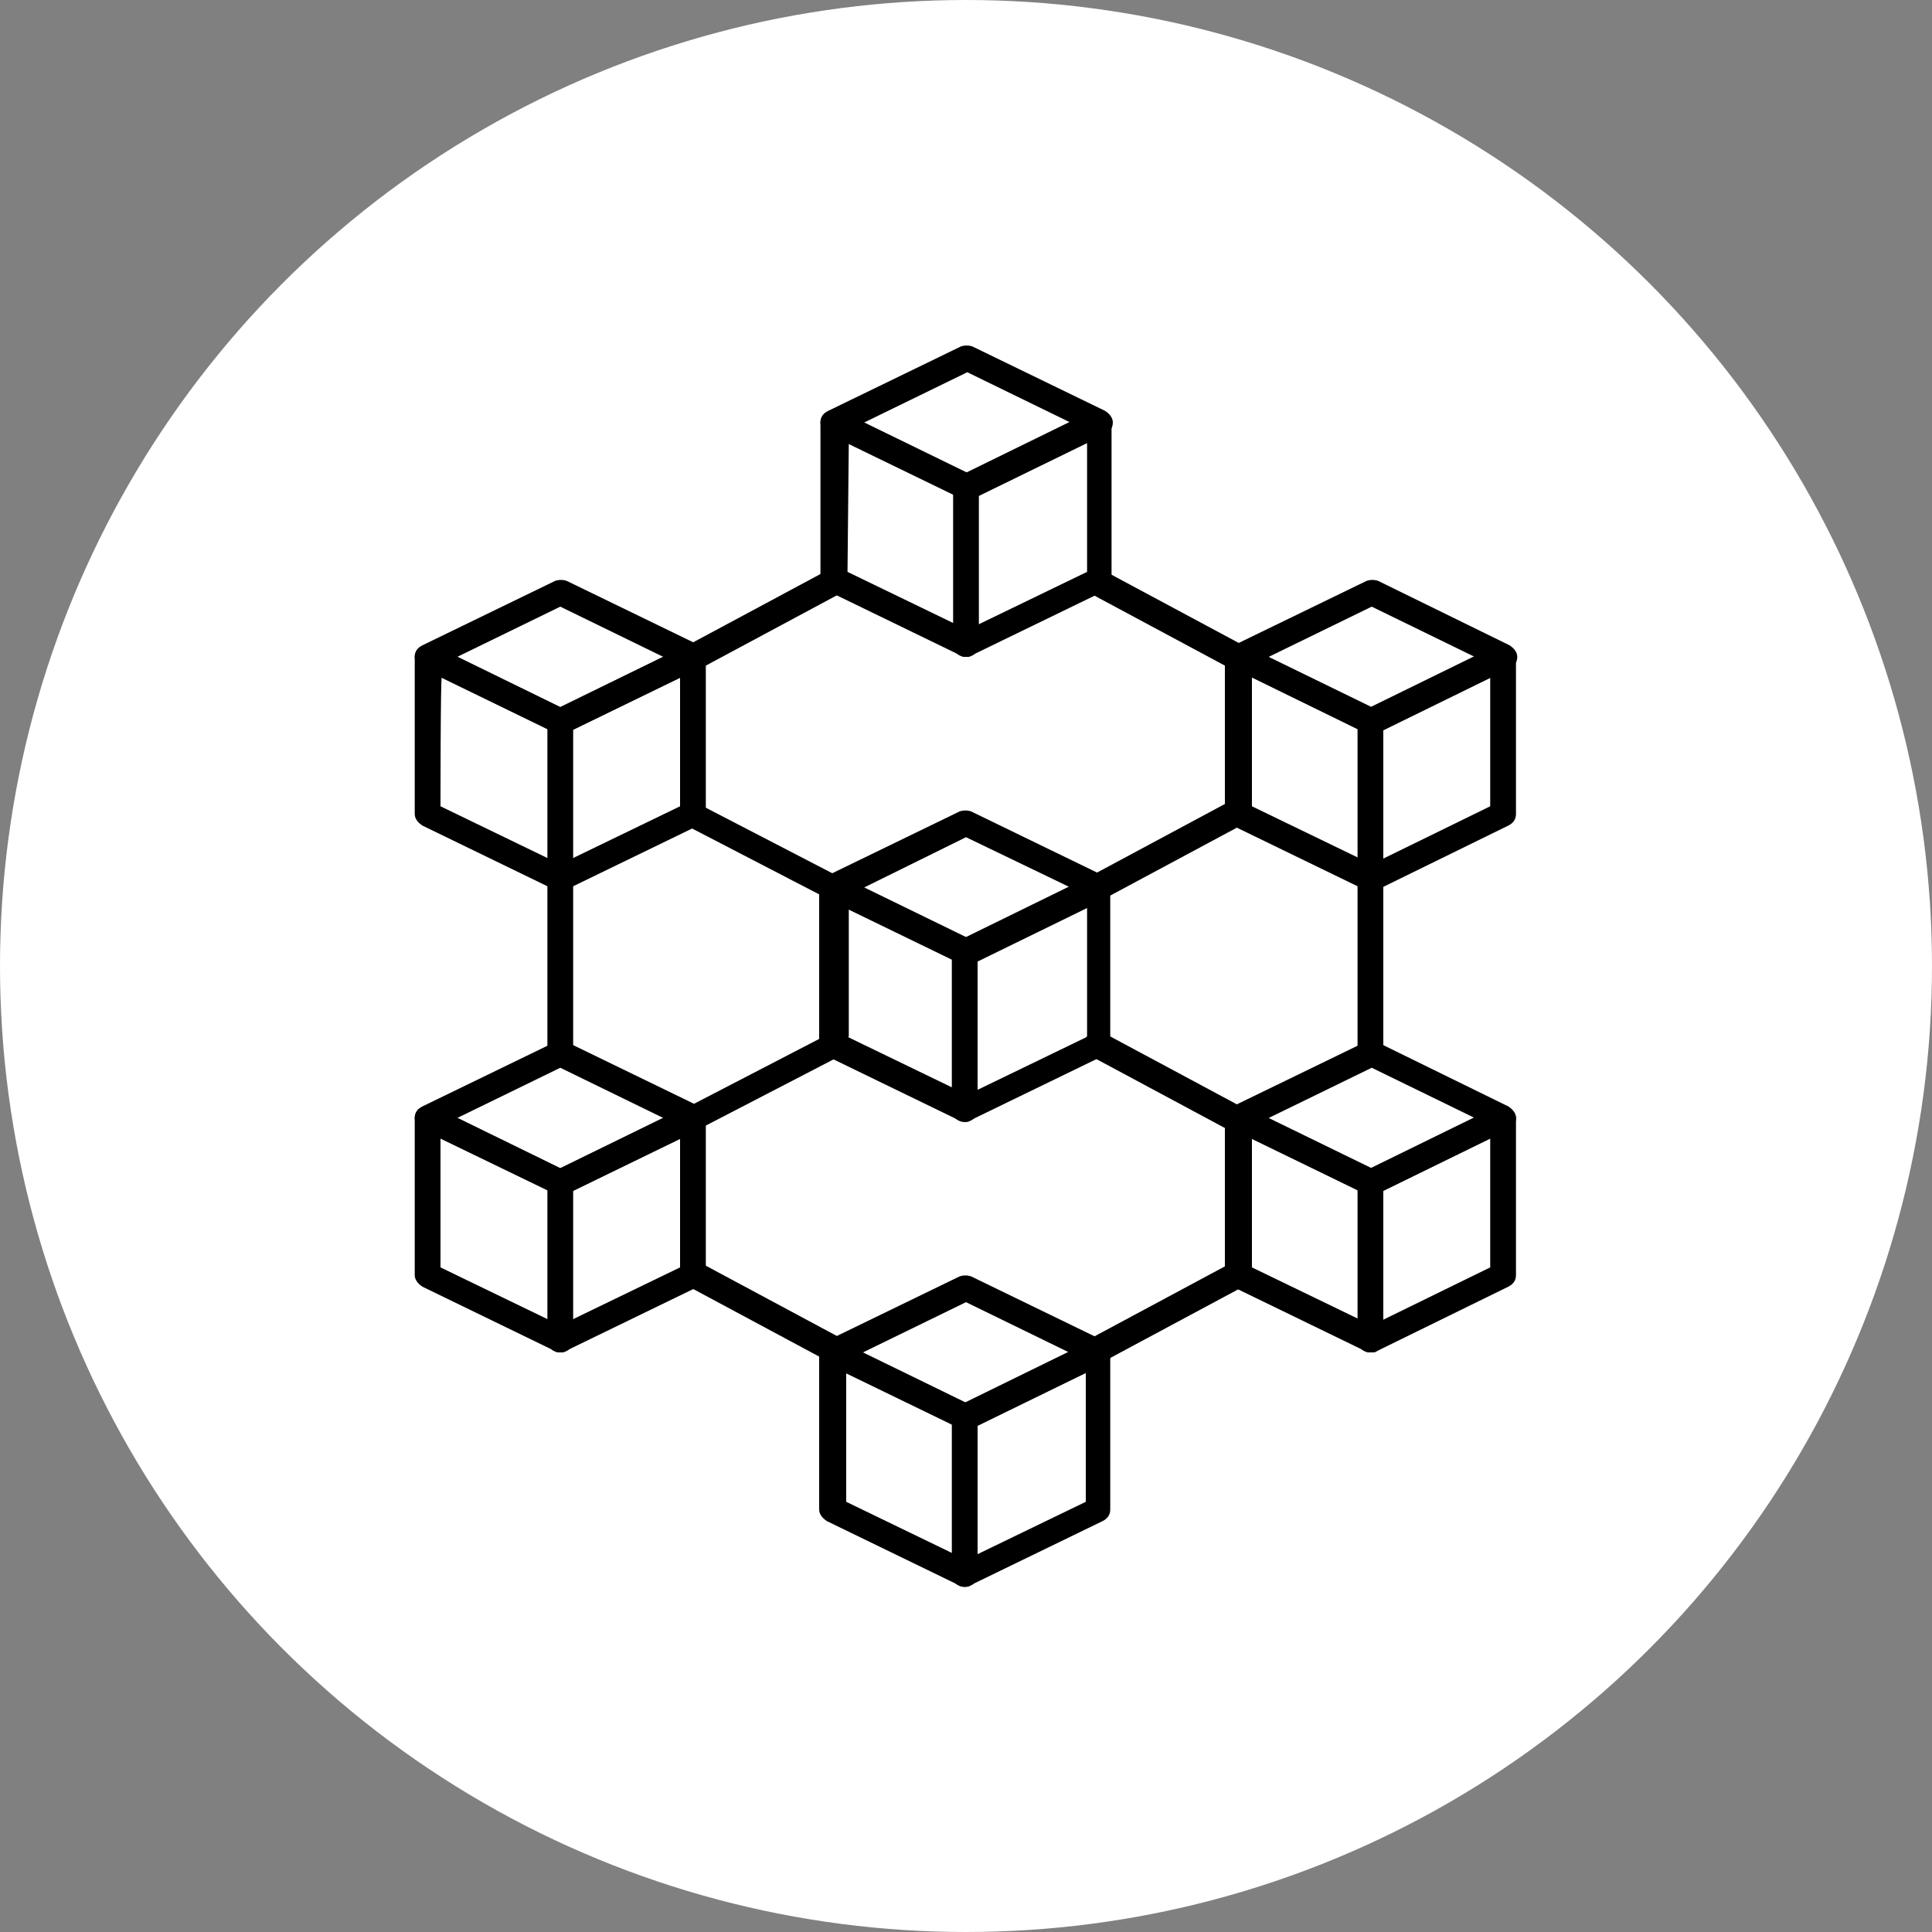 <svg viewBox="0 0 150 150"
  xmlns="http://www.w3.org/2000/svg">
  <rect x="0" y="0" width="150" height="150" fill="#808080" stroke="none"/>
  <circle cx="75" cy="75" r="75" fill="#fff"/>
  <g>
    <path d="M75,38.8c-0.1,0-0.3,0-0.4-0.1l-10.3-5c-0.3-0.2-0.6-0.5-0.6-0.9c0-0.4,0.2-0.7,0.6-0.9l10.3-5c0.3-0.1,0.6-0.1,0.9,0 l10.3,5c0.3,0.2,0.6,0.5,0.6,0.9c0,0.4-0.2,0.7-0.6,0.9l-10.3,5C75.3,38.8,75.2,38.8,75,38.8z M67.1,32.8l8,3.9l8-3.9l-8-3.9 L67.1,32.8z"/>
    <path d="M75,51c-0.1,0-0.3,0-0.4-0.1l-10.3-5c-0.3-0.2-0.6-0.5-0.6-0.9V32.8c0-0.3,0.2-0.7,0.5-0.8c0.3-0.2,0.7-0.2,1-0.1l9.8,4.8 l9.8-4.8c0.3-0.1,0.7-0.1,1,0.1s0.5,0.5,0.5,0.8V45c0,0.4-0.2,0.7-0.6,0.9l-10.3,5C75.3,51,75.2,51,75,51z M65.8,44.4l9.3,4.5 l9.3-4.5v-10l-8.8,4.3c-0.3,0.1-0.6,0.1-0.9,0l-8.8-4.3L65.8,44.4L65.8,44.4z"/>
    <path d="M75,51c-0.6,0-1-0.4-1-1V37.8c0-0.6,0.4-1,1-1s1,0.4,1,1V50C76,50.6,75.6,51,75,51z"/>
    <path d="M74.9,111c-0.1,0-0.3,0-0.4-0.1l-10.3-5c-0.3-0.2-0.6-0.5-0.6-0.9s0.2-0.7,0.6-0.9l10.3-5c0.3-0.1,0.6-0.1,0.9,0l10.3,5 c0.3,0.2,0.6,0.5,0.6,0.9s-0.2,0.7-0.6,0.9l-10.3,5C75.2,111,75.1,111,74.9,111z M67,105l8,3.9l8-3.9l-8-3.9L67,105z"/>
    <path d="M74.9,123.2c-0.1,0-0.3,0-0.4-0.1l-10.3-5c-0.3-0.2-0.6-0.5-0.6-0.9V105c0-0.3,0.2-0.7,0.5-0.8c0.3-0.2,0.7-0.2,1-0.1 l9.8,4.8l9.8-4.8c0.3-0.1,0.7-0.1,1,0.1s0.5,0.5,0.5,0.8v12.2c0,0.4-0.2,0.7-0.6,0.9l-10.3,5C75.2,123.2,75.1,123.2,74.9,123.2z  M65.7,116.6l9.3,4.5l9.3-4.5v-10l-8.8,4.3c-0.3,0.1-0.6,0.1-0.9,0l-8.9-4.3V116.6z"/>
    <path d="M74.9,123.2c-0.6,0-1-0.4-1-1V110c0-0.6,0.4-1,1-1s1,0.4,1,1v12.2C75.9,122.8,75.5,123.2,74.9,123.2z"/>
    <path d="M43.5,92.8c-0.1,0-0.3,0-0.4-0.1l-10.3-5c-0.3-0.2-0.6-0.5-0.6-0.9s0.2-0.7,0.6-0.9l10.3-5c0.3-0.1,0.6-0.1,0.9,0l10.3,5 c0.3,0.2,0.6,0.5,0.6,0.9s-0.2,0.7-0.6,0.9l-10.3,5C43.8,92.7,43.7,92.8,43.5,92.8z M35.5,86.8l8,3.9l8-3.9l-8-3.9L35.5,86.8z"/>
    <path d="M43.5,105c-0.1,0-0.3,0-0.4-0.1l-10.3-5c-0.3-0.2-0.6-0.5-0.6-0.9V86.8c0-0.3,0.2-0.7,0.5-0.8c0.3-0.2,0.7-0.2,1-0.1 l9.8,4.8l9.8-4.8c0.3-0.2,0.7-0.1,1,0.1s0.5,0.5,0.5,0.8V99c0,0.4-0.2,0.7-0.6,0.9l-10.3,5C43.8,105,43.7,105,43.5,105z M34.2,98.4 l9.3,4.5l9.3-4.5v-10l-8.8,4.3c-0.3,0.1-0.6,0.1-0.9,0l-8.9-4.3V98.4z"/>
    <path d="M43.5,105c-0.6,0-1-0.4-1-1V91.8c0-0.6,0.4-1,1-1s1,0.4,1,1V104C44.5,104.6,44.1,105,43.5,105z"/>
    <path d="M106.4,92.8c-0.1,0-0.3,0-0.4-0.1l-10.3-5c-0.3-0.2-0.6-0.5-0.6-0.9s0.2-0.7,0.6-0.9l10.3-5c0.3-0.1,0.6-0.1,0.9,0l10.2,5 c0.3,0.2,0.6,0.5,0.6,0.9s-0.2,0.7-0.6,0.9l-10.2,5C106.8,92.7,106.7,92.8,106.4,92.8z M98.5,86.8l8,3.9l8-3.9l-8-3.9L98.5,86.8z" />
    <path d="M106.4,105c-0.1,0-0.3,0-0.4-0.1l-10.3-5c-0.3-0.2-0.6-0.5-0.6-0.9V86.8c0-0.3,0.2-0.7,0.5-0.8c0.3-0.2,0.7-0.2,1-0.1 l9.8,4.8l9.8-4.8c0.3-0.2,0.7-0.1,1,0.1s0.5,0.5,0.5,0.8V99c0,0.4-0.2,0.7-0.6,0.9l-10.2,5C106.8,105,106.7,105,106.4,105z  M97.2,98.4l9.3,4.5l9.2-4.5v-10l-8.8,4.3c-0.3,0.1-0.6,0.1-0.9,0l-8.8-4.3V98.4L97.2,98.4z"/>
    <path d="M106.4,105c-0.6,0-1-0.4-1-1V91.8c0-0.6,0.4-1,1-1s1,0.4,1,1V104C107.4,104.6,107,105,106.4,105z"/>
    <path d="M43.5,57c-0.1,0-0.3,0-0.4-0.1l-10.3-5c-0.3-0.2-0.6-0.5-0.6-0.9s0.2-0.7,0.6-0.9l10.3-5c0.3-0.1,0.6-0.1,0.9,0l10.3,5 c0.3,0.2,0.6,0.5,0.6,0.9s-0.2,0.7-0.6,0.9l-10.3,5C43.8,57,43.7,57,43.5,57z M35.5,51l8,3.9l8-3.9l-8-3.9L35.5,51z"/>
    <path d="M43.5,69.2c-0.1,0-0.3,0-0.4-0.1l-10.3-5c-0.3-0.2-0.6-0.5-0.6-0.9V51c0-0.3,0.2-0.7,0.5-0.8c0.3-0.2,0.7-0.2,1-0.1 l9.8,4.8l9.8-4.8c0.3-0.2,0.7-0.1,1,0.1c0.3,0.2,0.5,0.5,0.5,0.8v12.2c0,0.4-0.2,0.7-0.6,0.9l-10.3,5 C43.8,69.2,43.7,69.2,43.5,69.2z M34.2,62.6l9.3,4.5l9.3-4.5v-10l-8.8,4.3c-0.3,0.1-0.6,0.1-0.9,0l-8.8-4.3 C34.2,52.6,34.2,62.6,34.2,62.6z"/>
    <path d="M43.5,69.2c-0.6,0-1-0.4-1-1V56c0-0.6,0.4-1,1-1s1,0.4,1,1v12.2C44.5,68.8,44.1,69.2,43.5,69.2z"/>
    <path d="M106.4,57c-0.1,0-0.3,0-0.4-0.1l-10.2-5c-0.3-0.2-0.6-0.5-0.6-0.9s0.2-0.7,0.6-0.9l10.3-5c0.3-0.1,0.6-0.1,0.9,0l10.2,5 c0.3,0.2,0.6,0.5,0.6,0.9s-0.2,0.7-0.6,0.9l-10.2,5C106.8,57,106.7,57,106.4,57z M98.5,51l8,3.9l8-3.9l-8-3.9L98.5,51z"/>
    <path d="M106.4,69.2c-0.1,0-0.3,0-0.4-0.1l-10.3-5c-0.3-0.2-0.6-0.5-0.6-0.9V51c0-0.3,0.2-0.7,0.5-0.8c0.3-0.2,0.7-0.2,1-0.1 l9.8,4.8l9.8-4.8c0.3-0.1,0.7-0.1,1,0.1c0.3,0.2,0.5,0.5,0.5,0.8v12.2c0,0.4-0.2,0.7-0.6,0.9l-10.2,5 C106.8,69.2,106.7,69.2,106.4,69.2z M97.2,62.6l9.3,4.5l9.2-4.5v-10l-8.8,4.3c-0.3,0.1-0.6,0.1-0.9,0l-8.8-4.3L97.2,62.6L97.2,62.6 z"/>
    <path d="M106.4,69.2c-0.6,0-1-0.4-1-1V56c0-0.6,0.4-1,1-1s1,0.4,1,1v12.2C107.4,68.8,107,69.2,106.4,69.2z"/>
    <path d="M64.8,105.8c-0.2,0-0.3,0-0.5-0.1l-11-5.9c-0.5-0.3-0.7-0.9-0.4-1.4s0.9-0.7,1.4-0.4l11,5.9c0.5,0.3,0.7,0.9,0.4,1.4 C65.4,105.6,65.1,105.8,64.8,105.8z"/>
    <path d="M43.5,82.8c-0.6,0-1-0.4-1-1V68.2c0-0.6,0.4-1,1-1s1,0.4,1,1v13.6C44.5,82.4,44.1,82.8,43.5,82.8z"/>
    <path d="M53.7,52.1c-0.4,0-0.7-0.2-0.9-0.5c-0.3-0.5-0.1-1.1,0.4-1.4l11-5.9c0.5-0.3,1.1-0.1,1.4,0.4c0.3,0.5,0.1,1.1-0.4,1.4 l-11,5.9C54,52.1,53.8,52.1,53.7,52.1z"/>
    <path d="M96.2,52.1c-0.2,0-0.3,0-0.5-0.1l-11-5.9c-0.5-0.3-0.7-0.9-0.4-1.4c0.3-0.5,0.9-0.7,1.4-0.4l11,5.9 c0.5,0.3,0.7,0.9,0.4,1.4C96.9,52,96.5,52.1,96.2,52.1z"/>
    <path d="M106.4,82.8c-0.6,0-1-0.4-1-1V68.2c0-0.6,0.4-1,1-1s1,0.4,1,1v13.6C107.4,82.4,107,82.8,106.4,82.8z"/>
    <path d="M85.2,105.8c-0.4,0-0.7-0.2-0.9-0.5c-0.3-0.5-0.1-1.1,0.4-1.4l11-5.9c0.5-0.3,1.1-0.1,1.4,0.4s0.1,1.1-0.4,1.4l-11,5.9 C85.5,105.8,85.3,105.8,85.2,105.8z"/>
    <path d="M74.9,74.9c-0.1,0-0.3,0-0.4-0.1l-10.3-5c-0.3-0.2-0.6-0.5-0.6-0.9s0.2-0.7,0.6-0.9l10.3-5c0.3-0.1,0.6-0.1,0.9,0l10.3,5 c0.3,0.2,0.6,0.5,0.6,0.9s-0.2,0.7-0.6,0.9l-10.3,5C75.2,74.9,75.2,74.9,74.9,74.9z M67.1,68.9l8,3.9l8-3.9L75,65L67.1,68.9z"/>
    <path d="M74.9,87.1c-0.1,0-0.3,0-0.4-0.1l-10.3-5c-0.3-0.2-0.6-0.5-0.6-0.9V68.9c0-0.3,0.2-0.7,0.5-0.8c0.3-0.1,0.7-0.2,1-0.1 l9.8,4.8l9.8-4.8c0.3-0.2,0.7-0.1,1,0.1c0.3,0.2,0.5,0.5,0.5,0.8v12.2c0,0.4-0.2,0.7-0.6,0.9l-10.3,5 C75.2,87.1,75.2,87.1,74.9,87.1z M65.8,80.5l9.3,4.5l9.3-4.5v-10l-8.8,4.3c-0.3,0.1-0.6,0.1-0.9,0l-8.8-4.3v10H65.8z"/>
    <path d="M74.9,87.1c-0.6,0-1-0.4-1-1V73.9c0-0.6,0.4-1,1-1s1,0.4,1,1v12.2C75.9,86.7,75.5,87.1,74.9,87.1z"/>
    <path d="M53.8,87.8c-0.4,0-0.7-0.2-0.9-0.5c-0.3-0.5-0.1-1.1,0.4-1.3l11-5.7c0.5-0.3,1.1-0.1,1.3,0.4c0.3,0.5,0.1,1.1-0.4,1.3 l-11,5.7C54.1,87.8,54,87.8,53.8,87.8z"/>
    <path d="M96.2,88c-0.2,0-0.3,0-0.5-0.1l-11-5.9c-0.5-0.3-0.7-0.9-0.4-1.4c0.3-0.5,0.9-0.7,1.4-0.4l11,5.9c0.5,0.3,0.7,0.9,0.4,1.4 C96.9,87.8,96.5,88,96.2,88z"/>
    <path d="M85.2,69.9c-0.4,0-0.7-0.2-0.9-0.5c-0.3-0.5-0.1-1.1,0.4-1.4l11-5.9c0.5-0.3,1.1-0.1,1.4,0.4s0.1,1.1-0.4,1.4l-11,5.9 C85.5,69.9,85.3,69.9,85.2,69.9z"/>
    <path d="M64.8,69.9c-0.2,0-0.3,0-0.5-0.1l-11-5.7c-0.5-0.3-0.7-0.9-0.4-1.3c0.3-0.5,0.9-0.7,1.3-0.4l11,5.7 c0.5,0.3,0.7,0.9,0.4,1.3C65.4,69.7,65.1,69.9,64.8,69.9z"/>
  </g>
</svg>

